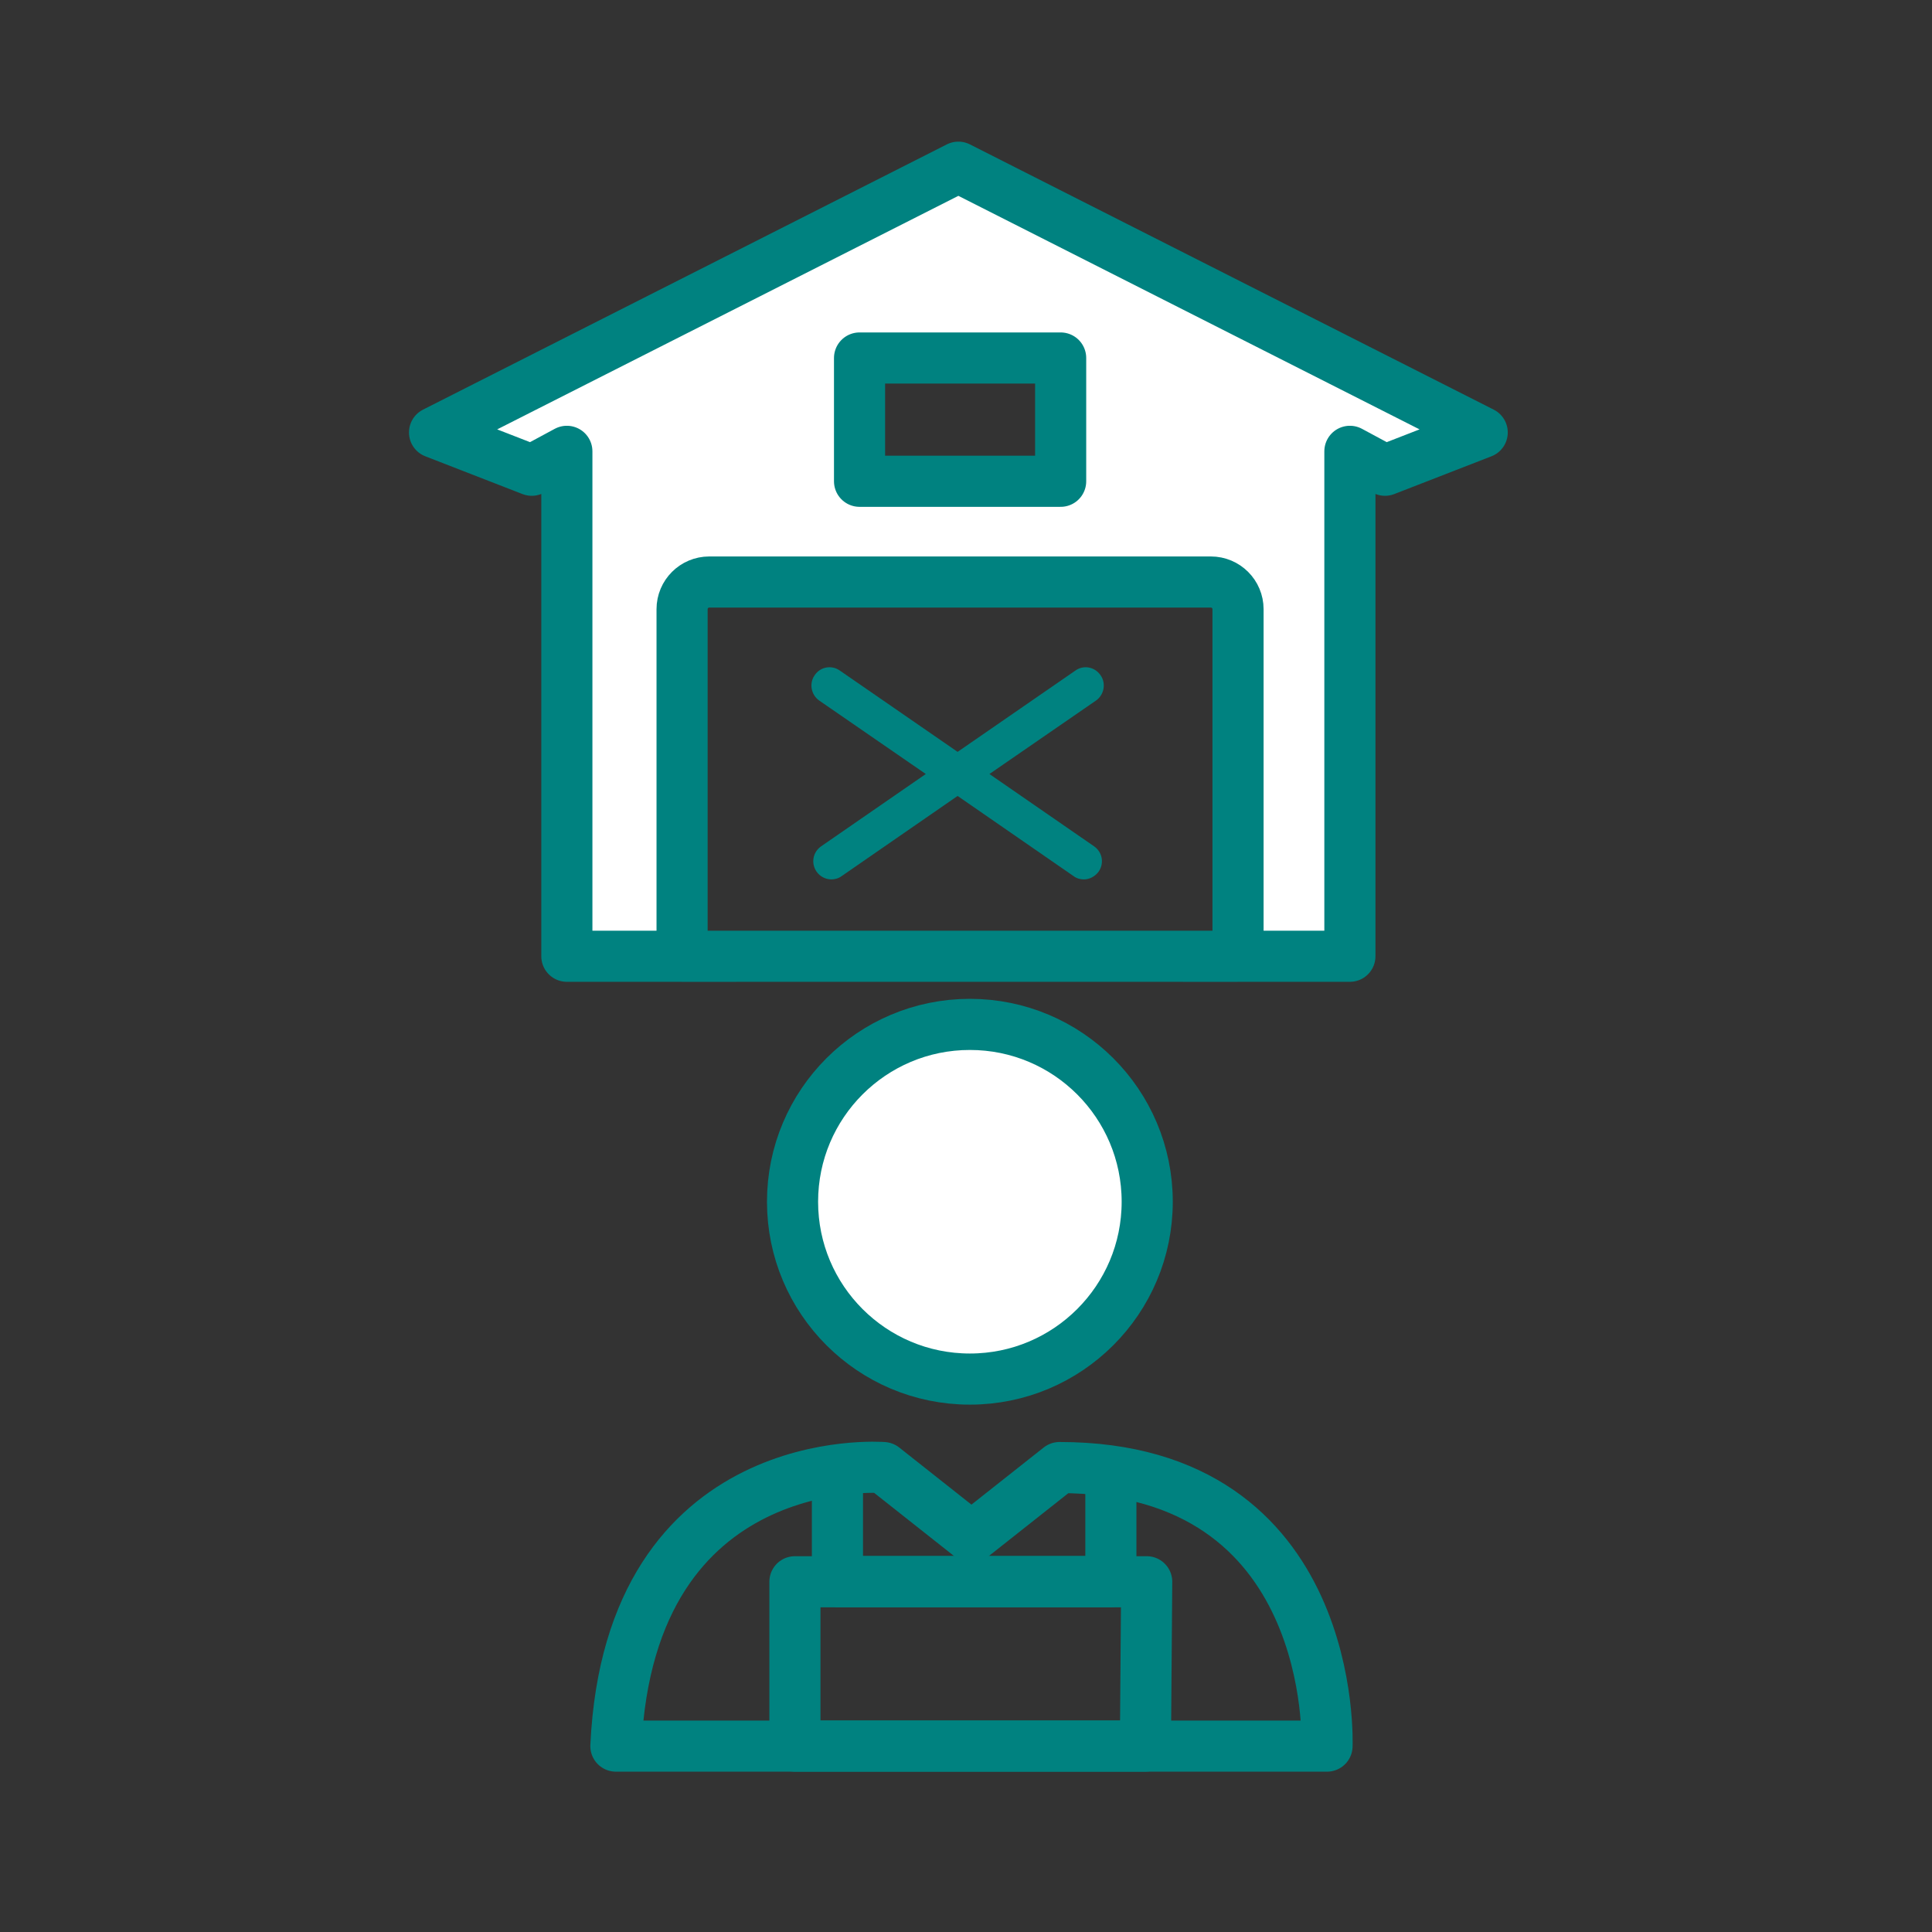 <?xml version='1.0' encoding='UTF-8'?>
<svg xmlns="http://www.w3.org/2000/svg" id="t" data-name="Chef exploitation" viewBox="0 0 453.54 453.54">
  <rect x="0" y="0" width="453.54" height="453.54" fill="#333333" stroke="none"/>
  <defs>
    <style>
      .ab {
        fill: #fff;
      }

      .ab, .ac {
        stroke: #008280;
        stroke-linecap: round;
        stroke-linejoin: round;
        stroke-width: 12px;
      }

      .ad {
        fill: #008280;
        stroke-width: 0px;
      }

      .ac {
        fill: none;
      }
    </style>
  </defs>
  <g>
    <path class="ac" d="M311.52,409.9s2.76-65.39-62.79-65.39l-20.68,16.35-20.68-16.35s-59.5-4.82-62.79,65.39h166.93Z"/>
    <polyline class="ac" points="196.59 345.72 196.59 371.25 260.78 371.25 260.78 345.65"/>
    <polygon class="ac" points="186.61 371.32 186.61 409.89 268.89 409.89 269.19 371.32 186.61 371.32"/>
    <circle class="ab" cx="227.68" cy="282.11" r="41.63"/>
  </g>
  <g>
    <path class="ab" d="M347.95,101.52l-22.82,8.87-8.24-4.44v118.53h-183.82v-118.53l-8.24,4.44-22.82-8.87,122.97-62.27,122.97,62.27ZM248.99,84.04h-47.21v28.94h47.21v-28.94ZM277.88,224.49h12.75v-81.48c0-3.52-2.85-6.38-6.38-6.38h-117.75c-3.52,0-6.38,2.85-6.38,6.38v81.48h12.75"/>
    <path class="ad" d="M258.35,158.5c1.35,1.9.86,4.59-1.04,5.94l-25.04,17.26,24.55,16.96c1.96,1.35,2.45,3.98,1.1,5.94-.86,1.16-2.14,1.84-3.49,1.84-.86,0-1.71-.24-2.45-.8l-27.18-18.79-27.18,18.79c-.73.55-1.59.8-2.45.8-1.35,0-2.69-.67-3.49-1.84-1.35-1.96-.86-4.59,1.1-5.94l24.55-16.96-25.04-17.26c-1.9-1.35-2.39-4.04-1.04-5.94,1.29-1.96,3.98-2.45,5.88-1.1l27.67,19.1,27.67-19.1c1.9-1.35,4.53-.86,5.88,1.1Z"/>
  </g>
</svg>
